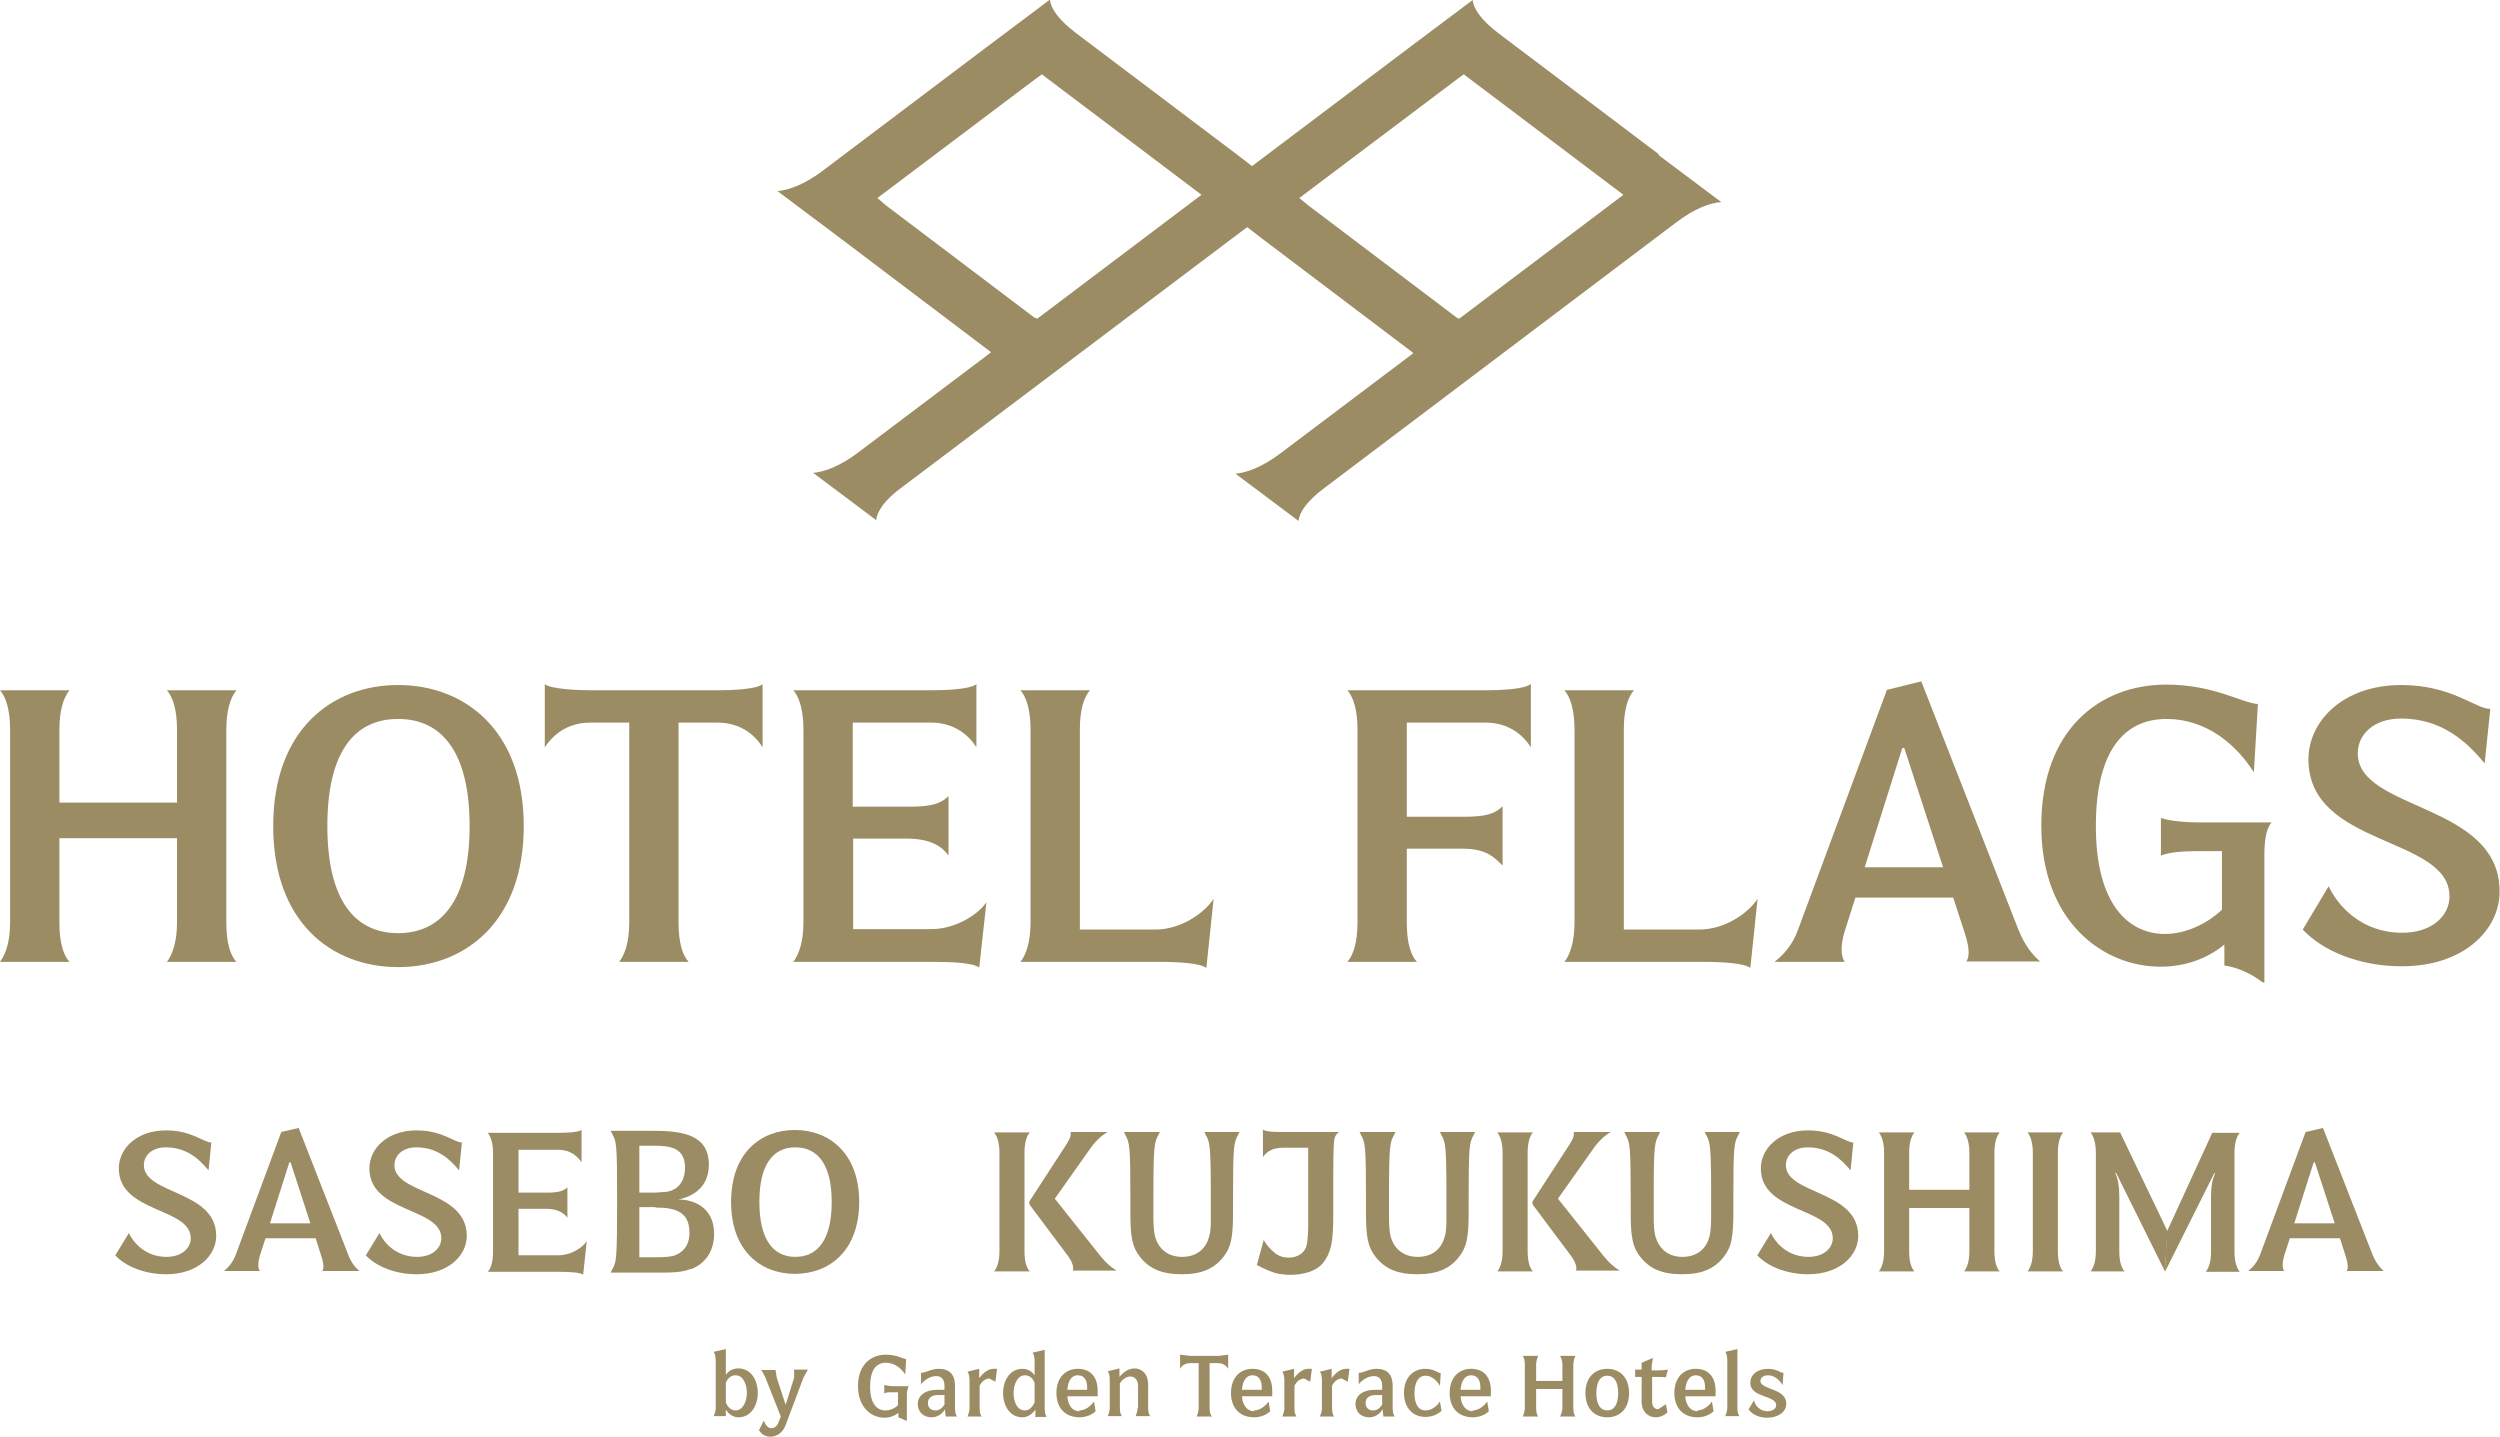 <?xml version="1.0" encoding="UTF-8"?>
<svg id="_レイヤー_2" data-name="レイヤー 2" xmlns="http://www.w3.org/2000/svg" viewBox="0 0 61.86 35.55">
  <defs>
    <style>
      .cls-1 {
        fill: #9b8c64;
      }
    </style>
  </defs>
  <g id="_レイヤー_1-2" data-name="レイヤー 1">
    <g>
      <path class="cls-1" d="M41.05,3.82h0l-3.95-2.98c-.45-.34-.64-.62-.66-.84l-1.56,1.17-3.9,2.94-.39-.3h0l-3.95-2.98c-.45-.34-.64-.62-.66-.84l-1.56,1.17-4.07,3.07c-.45.34-.83.47-1.11.5l1.56,1.17,3.69,2.79.03.03-3.29,2.48c-.45.34-.84.48-1.11.5l1.56,1.17c.02-.21.2-.5.66-.83l8.52-6.42.39.3,3.69,2.79.03.03-3.29,2.48c-.45.34-.84.48-1.11.5l1.56,1.17c.02-.21.21-.5.66-.83l8.69-6.56c.45-.34.83-.48,1.11-.5l-1.56-1.17ZM25.61,7.87l-3.69-2.79-.21-.18,3.93-2.96.14-.1,3.95,2.98-4.07,3.07-.03-.03M36.06,7.87l-3.69-2.79-.22-.18,3.93-2.96.14-.1,3.95,2.98-4.07,3.07-.04-.03"/>
      <path class="cls-1" d="M5.6,22.83c0,.5.1.81.25.97h-1.72c.13-.17.25-.48.25-.97v-2.09H1.47v2.09c0,.5.1.81.25.97H0c.13-.17.25-.48.25-.97v-4.78c0-.5-.11-.81-.25-.97h1.72c-.14.17-.25.48-.25.97v1.81h2.91v-1.81c0-.5-.11-.81-.25-.97h1.72c-.14.17-.25.48-.25.97v4.78Z"/>
      <path class="cls-1" d="M6.76,20.44c0-2.38,1.45-3.49,3.09-3.49s3.11,1.11,3.11,3.49-1.46,3.49-3.11,3.49-3.09-1.11-3.09-3.49M11.62,20.44c0-1.82-.68-2.65-1.77-2.65s-1.75.83-1.75,2.65.67,2.65,1.75,2.65,1.77-.83,1.77-2.65"/>
      <path class="cls-1" d="M18.87,16.93v1.56c-.19-.3-.54-.61-1.12-.61h-.96v4.95c0,.5.1.81.25.97h-1.72c.13-.16.25-.47.25-.97v-4.95h-.96c-.58,0-.93.31-1.13.61v-1.56c.17.12.78.15,1.13.15h3.14c.35,0,.95-.02,1.12-.15"/>
      <path class="cls-1" d="M24.41,22.31l-.18,1.63c-.17-.12-.69-.14-1.19-.14h-3.41c.13-.17.25-.48.25-.97v-4.78c0-.5-.11-.81-.25-.97h3.41c.35,0,.95-.02,1.12-.15v1.56c-.19-.3-.55-.61-1.12-.61h-1.94v2.08h1.4c.55,0,.77-.07.97-.26v1.47c-.15-.21-.42-.42-1.04-.42h-1.32v2.24h1.94c.57,0,1.14-.34,1.37-.68"/>
      <path class="cls-1" d="M30.03,22.24l-.18,1.71c-.16-.12-.69-.15-1.19-.15h-3.41c.13-.16.25-.48.25-.97v-4.78c0-.5-.11-.81-.25-.97h1.72c-.15.17-.25.48-.25.97v4.95h1.87c.64,0,1.21-.41,1.44-.76"/>
      <path class="cls-1" d="M37.88,16.93v1.56c-.19-.3-.55-.61-1.12-.61h-1.95v2.33h1.4c.55,0,.78-.07.97-.26v1.47c-.2-.21-.42-.42-.97-.42h-1.4v1.83c0,.5.1.81.25.97h-1.72c.14-.16.25-.47.25-.97v-4.78c0-.5-.11-.81-.25-.97h3.41c.35,0,.95-.02,1.12-.15"/>
      <path class="cls-1" d="M43.49,22.24l-.18,1.71c-.16-.12-.69-.15-1.19-.15h-3.41c.13-.16.25-.48.25-.97v-4.78c0-.5-.11-.81-.25-.97h1.72c-.15.17-.25.48-.25.97v4.95h1.87c.64,0,1.21-.41,1.44-.76"/>
      <path class="cls-1" d="M48.65,23.8c.11-.16.06-.42-.04-.73l-.28-.86h-2.42l-.27.85c-.08.27-.11.59.01.74h-1.74c.2-.16.44-.39.59-.82l2.19-5.91.85-.21,2.39,6.11c.15.39.35.65.55.82h-1.83ZM48.08,21.46l-.96-2.95h-.05l-.93,2.95h1.94Z"/>
      <path class="cls-1" d="M56.21,20.35c-.15.17-.18.48-.18.83v3.13h-.04c-.27-.21-.61-.37-.95-.42v-.52c-.43.36-.99.55-1.58.55-1.42,0-2.95-1.11-2.95-3.49s1.45-3.49,3.09-3.49c1.19,0,1.85.45,2.27.48l-.1,1.69c-.43-.68-1.17-1.32-2.16-1.32-1.08,0-1.75.83-1.75,2.65,0,1.97.83,2.67,1.71,2.67.51,0,1.04-.25,1.41-.6v-1.45h-.54c-.55,0-.78.04-.97.11v-.93c.2.07.57.11.97.11h1.78Z"/>
      <path class="cls-1" d="M56.98,23l.64-1.07c.22.47.8,1.15,1.82,1.15.74,0,1.17-.42,1.17-.9,0-1.5-3.49-1.21-3.49-3.39,0-.94.85-1.84,2.3-1.84,1.25,0,1.85.6,2.2.59l-.14,1.35c-.45-.55-1.07-1.11-2.07-1.11-.68,0-1.07.4-1.07.86,0,1.43,3.51,1.22,3.51,3.42,0,.95-.89,1.85-2.42,1.85-1.06,0-1.98-.39-2.46-.92"/>
      <path class="cls-1" d="M18.09,29.74c0-1.22.74-1.78,1.58-1.78s1.59.57,1.59,1.78-.74,1.78-1.59,1.78-1.58-.57-1.58-1.78M20.58,29.74c0-.93-.35-1.35-.9-1.35s-.89.42-.89,1.35.34,1.36.89,1.36.9-.42.9-1.36"/>
      <path class="cls-1" d="M14.52,30.7l-.09.84c-.09-.06-.35-.07-.61-.07h-1.75c.07-.08.13-.24.13-.5v-2.44c0-.25-.06-.41-.13-.5h1.75c.18,0,.49-.01.57-.07v.8c-.1-.15-.28-.31-.57-.31h-.99v1.06h.71c.28,0,.4-.04.5-.13v.75c-.08-.1-.22-.22-.53-.22h-.68v1.15h.99c.29,0,.58-.17.7-.35"/>
      <path class="cls-1" d="M50.92,30.96c0,.25.05.41.13.5h-.88c.07-.09.13-.24.13-.5v-2.44c0-.25-.06-.41-.13-.5h.88c-.07.09-.13.24-.13.5v2.44Z"/>
      <path class="cls-1" d="M43.49,31.05l.33-.54c.11.24.41.59.93.59.38,0,.6-.22.6-.46,0-.77-1.78-.62-1.78-1.73,0-.48.43-.94,1.17-.94.64,0,.95.31,1.12.3l-.07.69c-.23-.28-.54-.57-1.06-.57-.35,0-.54.21-.54.44,0,.73,1.79.62,1.79,1.75,0,.49-.46.95-1.24.95-.54,0-1.01-.2-1.26-.47"/>
      <path class="cls-1" d="M2.86,31.05l.33-.54c.11.24.41.59.93.59.38,0,.6-.22.6-.46,0-.77-1.78-.62-1.78-1.73,0-.48.43-.94,1.17-.94.64,0,.95.31,1.12.3l-.07.69c-.23-.28-.54-.57-1.06-.57-.35,0-.54.21-.54.44,0,.73,1.79.62,1.79,1.75,0,.49-.46.95-1.24.95-.54,0-1.01-.2-1.26-.47"/>
      <path class="cls-1" d="M9.06,31.05l.33-.54c.11.24.41.59.93.59.38,0,.6-.22.6-.46,0-.77-1.78-.62-1.78-1.73,0-.48.43-.94,1.17-.94.64,0,.95.31,1.12.3l-.07.69c-.23-.28-.54-.57-1.06-.57-.35,0-.54.21-.54.44,0,.73,1.79.62,1.79,1.75,0,.49-.46.95-1.24.95-.54,0-1.01-.2-1.26-.47"/>
      <path class="cls-1" d="M49.35,30.96c0,.25.05.41.13.5h-.88c.07-.09.13-.24.13-.5v-1.07h-1.49v1.07c0,.25.05.41.13.5h-.88c.07-.09.13-.24.13-.5v-2.44c0-.25-.06-.41-.13-.5h.88c-.07.09-.13.24-.13.5v.92h1.49v-.92c0-.25-.06-.41-.13-.5h.88c-.07.09-.13.24-.13.5v2.44Z"/>
      <path class="cls-1" d="M58.06,31.46c.06-.08.03-.22-.02-.38l-.14-.44h-1.24l-.14.43c-.04.14-.06.3,0,.38h-.89c.1-.08.22-.2.3-.42l1.12-3.02.43-.1,1.22,3.12c.08.2.18.33.28.42h-.94ZM57.77,30.27l-.49-1.51h-.03l-.48,1.51h.99Z"/>
      <path class="cls-1" d="M7.97,31.46c.06-.08.03-.22-.02-.38l-.14-.44h-1.24l-.14.43c-.04.14-.06.3,0,.38h-.89c.1-.08.22-.2.3-.42l1.12-3.02.43-.1,1.22,3.12c.07.2.18.33.28.42h-.94ZM7.68,30.27l-.49-1.51h-.03l-.48,1.51h.99Z"/>
      <path class="cls-1" d="M25.35,30.96c0,.25.05.41.13.5h-.88c.07-.09.13-.24.13-.5v-2.44c0-.25-.06-.41-.13-.5h.88c-.07.08-.13.24-.13.5v2.44ZM26.54,31.46c.04-.09,0-.23-.12-.39l-.95-1.27v-.07l.87-1.34c.13-.19.17-.29.15-.38h.92c-.16.09-.27.2-.39.35l-.92,1.3,1.13,1.42c.15.18.24.26.4.36h-1.08Z"/>
      <path class="cls-1" d="M17.09,31.4c-.24.09-.46.09-.89.09h-.68c-.29,0-.41,0-.41,0l.04-.08c.1-.18.12-.22.12-1.7s-.02-1.45-.12-1.65l-.04-.08s.14,0,.36,0h.66c.73,0,1.41.08,1.41.84,0,.55-.39.79-.76.86.38,0,.89.19.89.85,0,.51-.3.77-.56.87M16.18,28.35h-.36v1.16h.39l.29-.02c.24-.04.45-.22.45-.6,0-.49-.37-.54-.76-.54M16.22,29.87h-.4v1.24h.43c.23,0,.4-.02.48-.06.13-.06.33-.19.33-.55,0-.53-.37-.62-.84-.62"/>
      <path class="cls-1" d="M53.57,31.46l-1.21-2.44h-.02c.07.17.1.33.1.59v1.35c0,.25.05.41.13.5h-.84c.07-.09.13-.24.13-.5v-2.44c0-.25-.06-.41-.13-.5h.73l1.17,2.44"/>
      <path class="cls-1" d="M53.62,30.47h0l1.12-2.44h.68c-.07.08-.13.24-.13.5v2.44c0,.25.06.41.13.5h-.84c.07-.09.13-.24.13-.5v-1.35c0-.27.03-.42.1-.59h-.02l-1.22,2.44"/>
      <path class="cls-1" d="M29.8,28.01l.04.08c.09.17.12.22.12,1.42v.63c0,.15,0,.33-.04.45-.07.29-.29.51-.67.51s-.6-.23-.67-.51c-.03-.11-.04-.3-.04-.45v-.63c0-1.2.03-1.25.12-1.42l.04-.08h-.89l.04.08c.1.19.12.26.12,1.55v.38c0,.59.05.84.23,1.07.23.3.54.44,1.04.44s.81-.14,1.04-.44c.18-.23.23-.48.23-1.07v-.38c0-1.3.02-1.36.12-1.55l.04-.08h-.89Z"/>
      <path class="cls-1" d="M37.8,30.96c0,.25.05.41.13.5h-.88c.07-.09.13-.24.13-.5v-2.44c0-.25-.06-.41-.13-.5h.88c-.07.08-.13.24-.13.5v2.44ZM38.99,31.46c.04-.09,0-.23-.12-.39l-.95-1.27v-.07l.87-1.34c.13-.19.17-.29.15-.38h.92c-.16.09-.27.2-.39.35l-.92,1.3,1.13,1.42c.15.18.24.26.4.36h-1.08Z"/>
      <path class="cls-1" d="M42.18,28.01l.04.08c.09.17.12.22.12,1.42v.63c0,.15-.01.33-.04.45-.07.29-.29.51-.67.51s-.59-.23-.67-.51c-.03-.11-.04-.3-.04-.45v-.63c0-1.2.03-1.25.12-1.42l.04-.08h-.89l.04.08c.1.19.12.26.12,1.55v.38c0,.59.05.84.23,1.07.23.3.54.44,1.04.44s.81-.14,1.04-.44c.18-.23.23-.48.23-1.07v-.38c0-1.3.02-1.36.12-1.55l.04-.08h-.89Z"/>
      <path class="cls-1" d="M35.63,28.01l.04.08c.09.17.12.22.12,1.42v.63c0,.15,0,.33-.04.45-.07.29-.29.51-.67.51s-.6-.23-.67-.51c-.03-.11-.04-.3-.04-.45v-.63c0-1.2.03-1.25.12-1.42l.04-.08h-.89l.04.08c.1.19.12.26.12,1.55v.38c0,.59.05.84.23,1.07.23.3.54.44,1.04.44s.81-.14,1.04-.44c.18-.23.23-.48.23-1.07v-.38c0-1.3.02-1.36.12-1.55l.04-.08h-.89Z"/>
      <path class="cls-1" d="M33.06,28.08l.07-.07h-1.39c-.15,0-.42,0-.49-.06v.68c.09-.13.24-.23.49-.23h.63v1.92c0,.16-.01.37-.04.5-.08.32-.52.37-.75.21,0,0-.2-.14-.31-.35l-.17.62s.2.12.46.2c.27.08.9.08,1.17-.24.2-.25.26-.51.26-1.17v-.87c0-.99.02-1.06.06-1.12"/>
      <path class="cls-1" d="M18.75,34.47c0,.3-.16.6-.48.6-.13,0-.24-.08-.31-.19v.16h-.3s.05-.11.05-.2v-1.18c0-.09-.02-.17-.05-.21l.3-.07v.64c.07-.1.17-.16.31-.16.32,0,.48.3.48.6M18.48,34.47c0-.22-.09-.44-.28-.44-.12,0-.2.08-.24.19v.48c.04.11.12.2.24.2.18,0,.28-.22.28-.43"/>
      <path class="cls-1" d="M18.78,35.39l.12-.24c.04.12.11.19.19.19.07,0,.14-.05.18-.16l.05-.13-.38-.96c-.04-.09-.08-.16-.11-.19h.36l.03.19.22.67h0l.21-.67v-.2h.34l-.11.2-.44,1.17c-.07.2-.23.29-.38.29-.11,0-.21-.05-.28-.16"/>
      <path class="cls-1" d="M22.48,34.28l-.04.18v.7h0l-.21-.09v-.11c-.1.08-.22.12-.35.12-.31,0-.65-.25-.65-.78s.32-.78.69-.78c.27,0,.41.1.5.11l-.02.38c-.1-.15-.26-.29-.48-.29-.24,0-.39.18-.39.59,0,.44.18.59.38.59.11,0,.23-.05.31-.13v-.32h-.12c-.12,0-.17,0-.22.03v-.21s.13.03.22.03h.4Z"/>
      <path class="cls-1" d="M23.4,35.04l-.02-.17c-.07.13-.2.2-.33.2-.2,0-.34-.13-.34-.33s.17-.35.48-.35h.18v-.11c0-.16-.09-.23-.2-.23-.13,0-.27.07-.38.2v-.28c.12,0,.24-.1.44-.1.27,0,.4.15.4.41v.56c0,.09.02.17.05.21h-.28ZM23.37,34.73v-.21h-.18c-.15,0-.23.09-.23.19,0,.12.07.19.19.19.09,0,.18-.06.23-.17"/>
      <path class="cls-1" d="M24.67,33.88l-.04.31-.15-.08c-.09,0-.19.07-.24.18v.56c0,.09.02.16.05.2h-.35s.05-.11.05-.2v-.7c0-.09-.02-.17-.05-.21l.29-.07v.23c.1-.13.22-.23.35-.23h.09"/>
      <path class="cls-1" d="M25.62,35.04v-.16c-.08.11-.19.19-.32.19-.32,0-.48-.3-.48-.6s.16-.6.48-.6c.13,0,.23.06.3.16v-.35c0-.1-.02-.17-.05-.21l.3-.07v1.46c0,.09.02.16.05.2h-.29ZM25.6,34.7v-.48c-.04-.11-.12-.19-.24-.19-.18,0-.28.22-.28.44s.09.43.28.43c.11,0,.19-.09.24-.2"/>
      <path class="cls-1" d="M26.71,34.9c.12,0,.26-.08.36-.22l.04.24c-.09.09-.24.15-.4.15-.32,0-.57-.2-.57-.6s.24-.6.53-.6c.33,0,.49.22.49.54v.14s-.1,0-.1,0h-.65c.02.25.14.37.3.37M26.9,34.39v-.06c0-.15-.05-.3-.23-.3-.15,0-.24.12-.26.36h.49Z"/>
      <path class="cls-1" d="M28.16,34.84v-.55c0-.15-.09-.23-.19-.23-.09,0-.19.06-.26.17v.61c0,.1.02.16.05.2h-.35s.05-.11.05-.2v-.7c0-.09-.02-.17-.05-.21l.29-.07v.21c.11-.14.25-.21.37-.21.19,0,.34.14.34.4v.58c0,.1.02.16.05.2h-.36s.05-.11.05-.2"/>
      <path class="cls-1" d="M30.39,33.52v.35c-.04-.07-.12-.14-.25-.14h-.21v1.1c0,.11.02.18.06.22h-.38s.05-.11.05-.22v-1.1h-.21c-.13,0-.21.07-.25.14v-.35l.25.03h.7l.25-.03"/>
      <path class="cls-1" d="M31.03,34.9c.12,0,.26-.08.36-.22l.04.24c-.09.09-.24.15-.4.15-.32,0-.57-.2-.57-.6s.24-.6.53-.6c.33,0,.49.22.49.54v.14s-.1,0-.1,0h-.65c.02.25.15.37.3.37M31.22,34.39v-.06c0-.15-.05-.3-.23-.3-.14,0-.24.12-.26.36h.49Z"/>
      <path class="cls-1" d="M32.46,33.88l-.04.31-.15-.08c-.09,0-.19.07-.24.18v.56c0,.09.02.16.05.2h-.35s.05-.11.05-.2v-.7c0-.09-.02-.17-.05-.21l.29-.07v.23c.1-.13.22-.23.35-.23h.09"/>
      <path class="cls-1" d="M33.39,33.88l-.04.31-.15-.08c-.09,0-.19.07-.24.18v.56c0,.09.02.16.05.2h-.35s.05-.11.05-.2v-.7c0-.09-.02-.17-.05-.21l.29-.07v.23c.1-.13.22-.23.35-.23h.09"/>
      <path class="cls-1" d="M34.23,35.04l-.02-.17c-.07.13-.2.2-.33.2-.2,0-.34-.13-.34-.33s.17-.35.48-.35h.18v-.11c0-.16-.09-.23-.2-.23-.13,0-.27.07-.38.2v-.28c.12,0,.25-.1.44-.1.27,0,.4.15.4.41v.56c0,.09.02.17.05.21h-.28ZM34.2,34.73v-.21h-.18c-.15,0-.23.09-.23.19,0,.12.07.19.19.19.09,0,.18-.06.23-.17"/>
      <path class="cls-1" d="M34.74,34.47c0-.4.24-.6.53-.6.21,0,.31.1.38.11l-.02.31c-.08-.13-.2-.25-.36-.25s-.27.15-.27.43.1.43.27.43c.15,0,.28-.1.36-.22l.04.23c-.1.09-.24.15-.4.15-.29,0-.53-.2-.53-.6"/>
      <path class="cls-1" d="M36.44,34.9c.12,0,.26-.08.36-.22l.04.24c-.09.09-.24.15-.4.15-.32,0-.57-.2-.57-.6s.24-.6.53-.6c.33,0,.49.22.49.54v.14s-.1,0-.1,0h-.65c.02.25.15.37.3.37M36.63,34.39v-.06c0-.15-.05-.3-.23-.3-.14,0-.24.12-.26.36h.49Z"/>
      <path class="cls-1" d="M38.93,34.83c0,.11.02.18.05.22h-.38s.06-.1.06-.22v-.46h-.65v.46c0,.11.02.18.05.22h-.38s.05-.1.05-.22v-1.06c0-.11-.02-.18-.05-.22h.38s-.05.11-.05.22v.4h.65v-.4c0-.11-.03-.18-.06-.22h.38s-.05.11-.05.22v1.06Z"/>
      <path class="cls-1" d="M39.23,34.47c0-.4.24-.6.54-.6s.54.2.54.6-.24.6-.54.6-.54-.2-.54-.6M40.04,34.47c0-.28-.1-.43-.27-.43s-.27.15-.27.43.1.43.27.43.27-.15.27-.43"/>
      <path class="cls-1" d="M41.22,34.74l.04.21c-.09.08-.19.12-.29.12-.19,0-.35-.14-.35-.39v-.61h-.16s0-.18,0-.18h.16s0-.17,0-.17l.28-.12-.03.19v.12c.14,0,.28,0,.4-.02l-.05.19c-.06-.01-.21-.01-.34-.01v.61c0,.12.06.19.15.19l.2-.13"/>
      <path class="cls-1" d="M42,34.9c.12,0,.26-.08.36-.22l.04.24c-.09.09-.24.15-.4.15-.32,0-.57-.2-.57-.6s.24-.6.53-.6c.33,0,.49.22.49.54v.14s-.1,0-.1,0h-.65c.02.25.15.37.3.37M42.19,34.39v-.06c0-.15-.05-.3-.23-.3-.14,0-.24.12-.26.36h.49Z"/>
      <path class="cls-1" d="M42.74,34.84v-1.18c0-.09-.02-.17-.05-.21l.3-.07v1.46c0,.1.02.16.05.2h-.35s.05-.11.05-.2"/>
      <path class="cls-1" d="M43.27,34.87l.13-.22c.03.13.15.27.33.27.14,0,.22-.07.22-.15,0-.25-.64-.18-.64-.55,0-.21.18-.35.44-.35.21,0,.3.1.38.1l-.02.3c-.08-.12-.2-.24-.36-.24-.12,0-.19.06-.19.14,0,.22.64.18.64.56,0,.22-.22.35-.47.35-.18,0-.35-.06-.46-.2"/>
    </g>
  </g>
</svg>